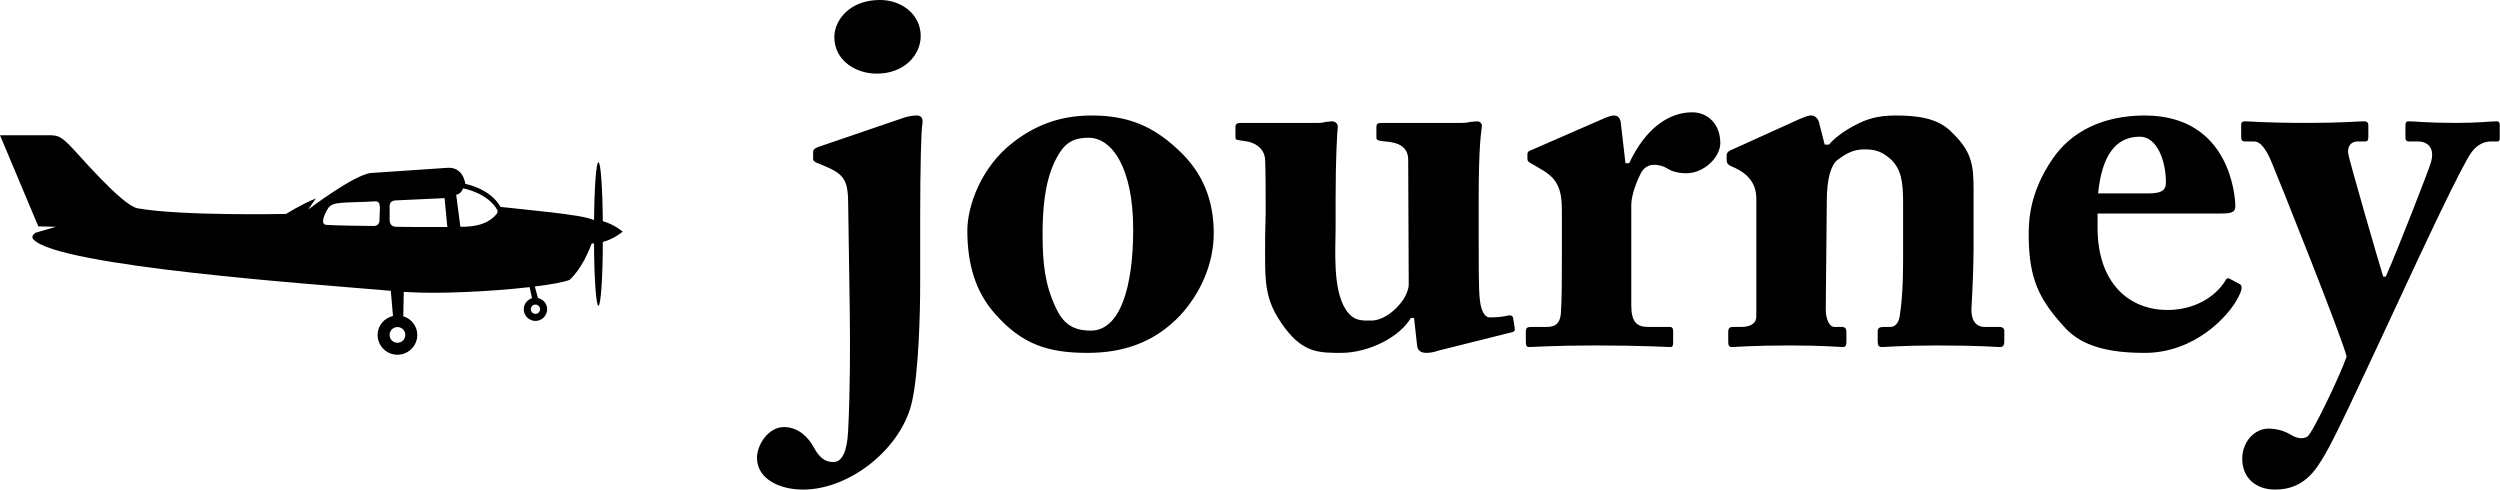 <?xml version="1.0" encoding="UTF-8" standalone="no"?>
<svg
   viewBox="0 0 369.895 72.452"
   preserveAspectRatio="xMidYMid meet"
   class="css-1r4bsbq"
   id="ecdcgebe"
   width="369.895"
   height="72.452"
   version="1.1"
   sodipodi:docname="journeyairplanetext.svg"
   inkscape:version="1.3 (0e150ed6c4, 2023-07-21)"
   xmlns:inkscape="http://www.inkscape.org/namespaces/inkscape"
   xmlns:sodipodi="http://sodipodi.sourceforge.net/DTD/sodipodi-0.dtd"
   xmlns="http://www.w3.org/2000/svg"
   xmlns:svg="http://www.w3.org/2000/svg">
  <sodipodi:namedview
     id="namedview2"
     pagecolor="#505050"
     bordercolor="#ffffff"
     borderopacity="1"
     inkscape:showpageshadow="0"
     inkscape:pageopacity="0"
     inkscape:pagecheckerboard="1"
     inkscape:deskcolor="#505050"
     inkscape:zoom="2.4790836"
     inkscape:cx="184.94737"
     inkscape:cy="36.303737"
     inkscape:window-width="1462"
     inkscape:window-height="882"
     inkscape:window-x="0"
     inkscape:window-y="0"
     inkscape:window-maximized="1"
     inkscape:current-layer="ecdcgebe" />
  <defs
     id="SvgjsDefs1647" />
  <g
     id="SvgjsG1648"
     featurekey="symbolFeature-0"
     transform="matrix(0.872,0,0,0.872,-13.358,-24.948)"
     fill="#88304E"
     style="fill:#000000">
    <g
       fill="#88304E"
       id="g1"
       style="fill:#000000">
      <path
         d="M117.599,66.142c-0.039-5.607-0.352-9.998-0.738-9.998c-0.383,0-0.695,4.271-0.74,9.766   c-0.084-0.004-0.158-0.02-0.242-0.02c-1.629-0.871-11.945-1.74-15.639-2.172c-1.738-3.148-5.973-3.91-5.973-3.91   s-0.291-2.992-3.146-2.715c-0.975,0.096-9.994,0.652-12.816,0.867c-2.822,0.219-10.688,6.201-10.688,6.201l1.287-1.873   c-2.473,0.986-5.043,2.623-5.043,2.623s-17.738,0.377-25.184-0.953c-2.662-0.477-10.082-9.25-11.617-10.771   c-1.541-1.52-2.055-1.629-3.498-1.629c-0.793,0-4.793,0-8.24,0c1.773,4.209,5.393,12.85,6.496,15.463l3.008,0.068l-3.477,1.012   c-0.406,0.291-0.754,0.701-0.359,1.133c4.191,4.604,48.275,7.646,60.639,8.719l0.369,4.271c-1.482,0.355-2.607,1.623-2.607,3.213   c0,1.859,1.508,3.363,3.367,3.363c1.857,0,3.365-1.504,3.365-3.363c0-1.506-1.008-2.736-2.377-3.166l0.08-4.141   c0.152,0.01,0.318,0.023,0.451,0.033c5.508,0.361,14.533-0.1,20.906-0.834l0.404,1.883c-0.809,0.252-1.402,0.975-1.402,1.865   c0,1.096,0.887,1.988,1.984,1.988c1.1,0,1.988-0.893,1.988-1.988c0-0.943-0.67-1.693-1.555-1.895l-0.539-1.959   c2.76-0.342,4.922-0.734,5.906-1.129c2.031-1.854,3.33-5.035,3.748-6.172c0.053,0,0.105,0.006,0.16,0.006   c0.082,0,0.156-0.018,0.236-0.02c0.018,5.887,0.344,10.586,0.746,10.586c0.406,0,0.732-4.82,0.744-10.822   c1.961-0.533,3.369-1.762,3.369-1.762S119.562,66.679,117.599,66.142z M79.706,65.981c0,0.734-0.488,0.957-1.01,0.973   c-0.486,0.014-6.949-0.084-8.035-0.191c-1.086-0.109-0.195-1.91,0.146-2.514c0.334-0.59,0.629-0.969,1.816-1.152   c1.414-0.217,5.043-0.201,6.018-0.311c0.975-0.107,1.104,0.258,1.143,1.045C79.8,64.163,79.706,65.194,79.706,65.981z    M84.089,85.437c0,0.738-0.6,1.334-1.332,1.334c-0.734,0-1.334-0.596-1.334-1.334c0-0.736,0.6-1.332,1.334-1.332   C83.489,84.104,84.089,84.7,84.089,85.437z M82.466,67.087c-0.811-0.037-1.035-0.639-1.035-1.152c0-0.516,0-1.605,0-2.34   s0.48-0.99,1.176-0.99l8.145-0.375l0.469,4.9C91.22,67.13,83.731,67.144,82.466,67.087z M99.567,64.938   c-1.844,2.254-5.16,2.145-6.137,2.145l-0.709-5.445c0.537-0.029,0.953-0.506,1.18-1.07l0.008,0.012l0.176,0.033   c0.037,0.008,4.035,0.764,5.643,3.674C99.728,64.286,99.841,64.604,99.567,64.938z M106.169,80.29c0.438,0,0.789,0.354,0.789,0.787   s-0.352,0.789-0.789,0.789c-0.432,0-0.787-0.355-0.787-0.789S105.737,80.29,106.169,80.29z"
         fill="#88304E"
         id="path1"
         style="fill:#000000" />
    </g>
  </g>
  <g
     id="SvgjsG1649"
     featurekey="nameFeature-0"
     transform="matrix(1.96,0,0,1.96,119.606,-27.287)"
     fill="#88304E"
     style="fill:#000000">
    <path
       d="M8.48 16.64 c0 1.4 -1.2 2.84 -3.32 2.84 c-1.6 0 -3.2 -1 -3.2 -2.76 c0 -1.28 1.16 -2.8 3.44 -2.8 c1.68 0 3.08 1.12 3.08 2.72 z M8.6 23.32 c-0.08 0.36 -0.16 3.16 -0.16 7 l0 5 c0 2.36 -0.12 6.64 -0.6 8.84 c-0.72 3.52 -4.64 6.72 -8.24 6.72 c-1.84 0 -3.48 -0.84 -3.48 -2.4 c0 -0.96 0.84 -2.32 2.04 -2.32 c1.12 0 1.88 0.84 2.24 1.52 c0.48 0.88 0.92 1.12 1.48 1.12 c0.68 0 1.04 -0.8 1.12 -2.32 c0.16 -3.16 0.16 -6.56 0.12 -9.4 l-0.12 -8.04 c-0.04 -1.68 -0.44 -2.04 -2 -2.68 l-0.4 -0.16 c-0.16 -0.08 -0.24 -0.16 -0.24 -0.28 l0 -0.56 c0 -0.12 0.12 -0.24 0.32 -0.32 l6.32 -2.16 c0.52 -0.2 0.92 -0.24 1.2 -0.24 c0.36 0 0.48 0.28 0.4 0.68 z M21.08 40.56 c-2.92 0 -4.92 -0.6 -6.96 -2.92 c-1.52 -1.68 -2.12 -3.8 -2.12 -6.32 c0 -1.8 1 -4.76 3.44 -6.64 c2.04 -1.6 4.08 -2.04 5.96 -2.04 c2.76 0 4.64 0.84 6.44 2.52 c1.96 1.76 2.76 3.92 2.76 6.36 c0 2.32 -1 4.56 -2.56 6.24 c-1.92 2 -4.24 2.8 -6.96 2.8 z M21.32 38.88 c2.2 0 3.2 -3.24 3.2 -7.64 c0 -4.64 -1.6 -6.92 -3.36 -6.92 c-1 0 -1.64 0.28 -2.16 1.08 c-0.8 1.24 -1.32 2.96 -1.32 6.2 c0 2.32 0.2 3.84 1 5.56 c0.52 1.08 1.16 1.72 2.64 1.72 z M53.12 39 l-5.6 1.4 c-0.24 0.08 -0.52 0.16 -0.88 0.16 c-0.4 0 -0.64 -0.2 -0.68 -0.48 l-0.24 -2.16 l-0.24 0 c-0.8 1.4 -3.12 2.64 -5.28 2.64 c-1.6 0 -2.8 0 -4.2 -1.84 c-1.68 -2.24 -1.52 -3.52 -1.52 -6.96 l0.04 -1.76 c0 -1.52 0 -3.12 -0.04 -4 c-0.04 -0.96 -0.88 -1.32 -1.36 -1.4 c-0.68 -0.12 -0.88 -0.08 -0.88 -0.28 l0 -0.8 c0 -0.24 0.08 -0.32 0.44 -0.32 l5.84 0 c0.24 0 0.4 -0.04 0.56 -0.08 c0.16 0 0.32 -0.04 0.44 -0.04 c0.28 0 0.48 0.2 0.44 0.48 c-0.04 0.36 -0.16 2.24 -0.16 5.4 l0 2.16 c0 1.6 -0.24 4.6 0.76 6.16 c0.6 0.92 1.24 0.84 1.96 0.84 c0.68 0 1.56 -0.52 2.16 -1.28 c0.36 -0.4 0.64 -1.04 0.64 -1.44 l-0.04 -9.4 c0 -1 -0.72 -1.32 -1.72 -1.4 c-0.48 -0.04 -0.68 -0.08 -0.68 -0.28 l0 -0.76 c0 -0.32 0.08 -0.36 0.48 -0.36 l5.96 0 c0.28 0 0.48 -0.04 0.68 -0.08 c0.2 0 0.36 -0.04 0.48 -0.04 c0.24 0 0.4 0.2 0.36 0.4 c-0.04 0.36 -0.24 1.4 -0.24 5.44 l0 2.96 c0 1.92 0 3.88 0.08 4.6 c0.12 1.24 0.56 1.4 0.72 1.4 c0.24 0 0.84 0 1.32 -0.12 c0.32 -0.08 0.44 0 0.48 0.16 l0.12 0.76 c0.04 0.2 -0.04 0.28 -0.2 0.32 z M62.12 29.44 l0 7.52 c0 1.24 0.4 1.64 1.24 1.64 l1.64 0 c0.24 0 0.28 0.12 0.28 0.36 l0 0.8 c0 0.24 -0.04 0.36 -0.2 0.36 c-0.24 0 -2.08 -0.12 -5.68 -0.12 c-3.08 0 -4.76 0.12 -5 0.12 c-0.16 0 -0.24 -0.08 -0.24 -0.4 l0 -0.76 c0 -0.28 0.08 -0.36 0.44 -0.36 l1.16 0 c0.6 0 0.96 -0.24 1.04 -0.96 c0.08 -1.12 0.08 -2.52 0.08 -4.52 l0 -3.32 c0 -1.72 -0.4 -2.44 -1.6 -3.12 l-0.68 -0.4 c-0.24 -0.12 -0.32 -0.2 -0.32 -0.36 l0 -0.36 c0 -0.16 0.08 -0.24 0.32 -0.32 l5.6 -2.44 c0.24 -0.08 0.4 -0.16 0.64 -0.16 c0.28 0 0.44 0.24 0.48 0.48 l0.36 3.12 l0.28 0 c1.24 -2.64 3 -3.84 4.76 -3.84 c1.2 0 2.12 0.92 2.12 2.32 c0 1.08 -1.24 2.28 -2.56 2.28 c-0.56 0 -1.08 -0.12 -1.44 -0.36 c-0.32 -0.2 -0.68 -0.28 -1 -0.28 c-0.4 0 -0.8 0.2 -1.04 0.72 c-0.52 1.08 -0.68 1.84 -0.68 2.36 z M76.28 23.12 l0.44 1.72 l0.32 0 c0.44 -0.52 1.16 -1.04 1.92 -1.44 c0.88 -0.48 1.76 -0.76 3.08 -0.76 c1.56 0 3.08 0.16 4.12 1.12 c1.68 1.56 1.8 2.56 1.8 4.56 l0 4.24 c0 1.36 -0.08 3.24 -0.16 4.64 c-0.04 1.2 0.6 1.4 0.96 1.4 l1.08 0 c0.36 0 0.44 0.12 0.44 0.36 l0 0.72 c0 0.28 -0.08 0.44 -0.32 0.44 c-0.28 0 -1.52 -0.12 -4.72 -0.12 c-2.64 0 -3.92 0.12 -4.2 0.12 c-0.24 0 -0.32 -0.12 -0.32 -0.44 l0 -0.72 c0 -0.28 0.12 -0.36 0.52 -0.36 l0.44 0 c0.28 0 0.64 -0.2 0.72 -0.92 c0.16 -1.04 0.24 -2.32 0.24 -4.16 l0 -4.28 c0 -1.52 -0.12 -2.56 -0.96 -3.32 c-0.72 -0.64 -1.28 -0.72 -1.96 -0.72 c-0.72 0 -1.24 0.2 -2.04 0.8 c-0.48 0.36 -0.8 1.44 -0.8 3.08 l-0.08 8.2 c0 0.72 0.28 1.32 0.64 1.32 l0.52 0 c0.32 0 0.4 0.12 0.4 0.4 l0 0.76 c0 0.24 -0.08 0.36 -0.28 0.36 c-0.28 0 -1.36 -0.12 -4 -0.12 c-2.84 0 -4.12 0.12 -4.36 0.12 c-0.2 0 -0.28 -0.12 -0.28 -0.36 l0 -0.8 c0 -0.24 0.08 -0.36 0.4 -0.36 l0.6 0 c0.44 0 1.12 -0.12 1.12 -0.8 l0 -8.88 c0 -1.2 -0.68 -1.88 -1.6 -2.32 l-0.36 -0.16 c-0.24 -0.12 -0.28 -0.28 -0.28 -0.44 l0 -0.36 c0 -0.2 0.16 -0.32 0.36 -0.4 l5.12 -2.32 c0.32 -0.12 0.6 -0.28 0.92 -0.28 c0.24 0 0.48 0.2 0.56 0.48 z M106.48 30.04 l-9.16 0 l0 1.08 c0 4.16 2.36 6.2 5.28 6.2 c1.96 0 3.56 -0.92 4.36 -2.2 c0.08 -0.2 0.24 -0.24 0.4 -0.12 l0.68 0.36 c0.16 0.08 0.28 0.28 -0.08 0.96 c-0.72 1.48 -3.32 4.24 -7.08 4.24 c-2.56 0 -4.68 -0.44 -6 -1.88 c-2.04 -2.2 -2.72 -3.76 -2.76 -6.88 c0 -1.12 0 -3.24 1.8 -5.88 c1.44 -2.12 3.88 -3.28 6.96 -3.28 c6.48 0 6.84 6.2 6.84 6.84 c0 0.52 -0.36 0.56 -1.24 0.56 z M97.36 28.52 l3.84 0 c0.88 0 1.28 -0.2 1.28 -0.8 c0 -1.76 -0.72 -3.48 -1.96 -3.48 c-1.88 0 -2.88 1.48 -3.16 4.28 z M110.72 50.88 c-1.4 0 -2.48 -0.84 -2.48 -2.32 c0 -1.32 0.96 -2.28 1.96 -2.28 c0.56 0 1.12 0.12 1.68 0.44 c0.48 0.32 0.96 0.36 1.28 0.16 c0.4 -0.28 2.48 -4.64 2.96 -6.04 c-0.32 -1.4 -5.32 -13.88 -5.6 -14.52 c-0.4 -1 -0.84 -1.72 -1.4 -1.72 l-0.64 0 c-0.28 0 -0.32 -0.12 -0.32 -0.36 l0 -0.88 c0 -0.16 0.04 -0.28 0.32 -0.28 c0.36 0 1.32 0.12 4.8 0.12 c2.44 0 3.68 -0.12 4.12 -0.12 c0.32 0 0.36 0.12 0.36 0.36 l0 0.84 c0 0.2 -0.04 0.32 -0.24 0.32 l-0.56 0 c-0.44 0 -0.8 0.28 -0.72 0.92 c0.12 0.68 2.36 8.4 2.64 9.28 l0.2 0 c1 -2.28 3.16 -7.84 3.4 -8.6 c0.32 -1.08 -0.2 -1.6 -1 -1.6 l-0.64 0 c-0.24 0 -0.28 -0.12 -0.28 -0.32 l0 -0.88 c0 -0.2 0.04 -0.32 0.24 -0.32 c0.52 0 1.36 0.12 3.6 0.12 c1.68 0 2.6 -0.12 3.04 -0.12 c0.24 0 0.24 0.16 0.24 0.4 l0 0.76 c0 0.24 0 0.36 -0.2 0.36 l-0.44 0 c-0.44 0 -1 0.16 -1.48 0.8 c-0.72 0.96 -3.52 6.92 -6.56 13.48 c-2.04 4.36 -3.76 8.08 -4.52 9.36 c-0.64 1.08 -1.52 2.64 -3.76 2.64 z"
       fill="#88304E"
       id="path2"
       style="fill:#000000" />
  </g>
</svg>

